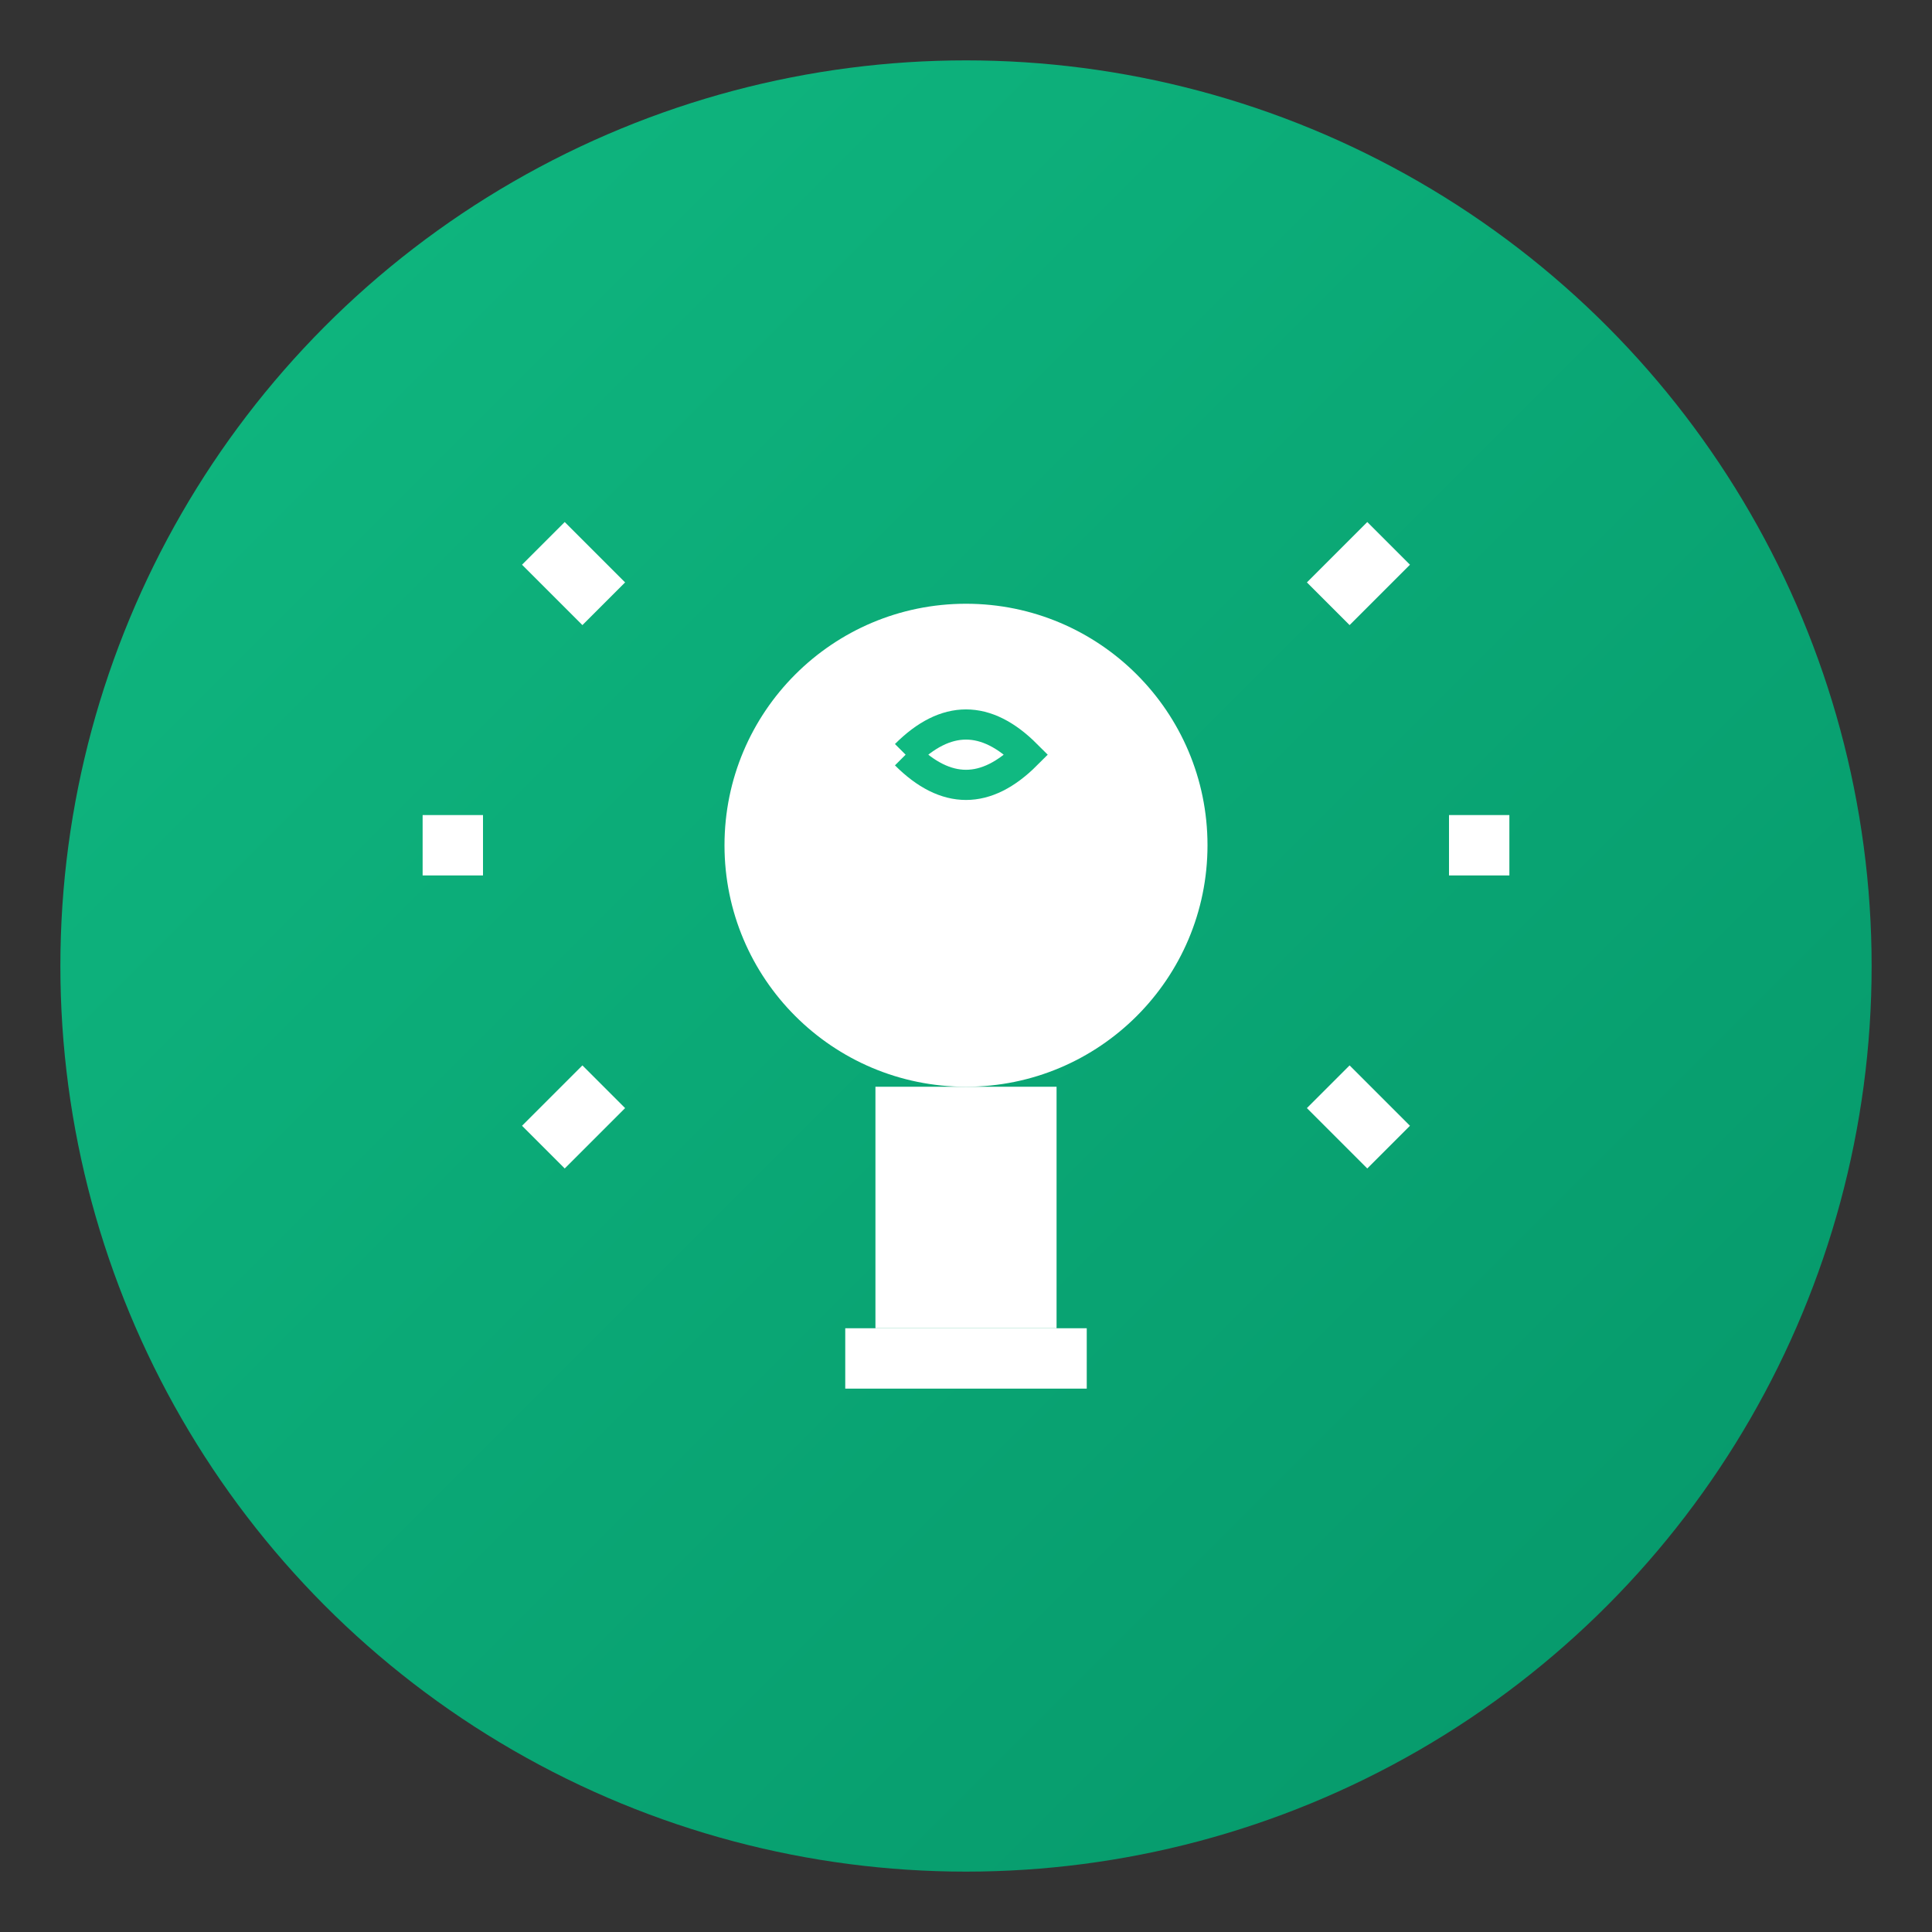 <svg xmlns="http://www.w3.org/2000/svg" viewBox="0 0 64 64" width="64" height="64">
  <rect x="0" y="0" width="64" height="64" fill="#333333" stroke="none"/>
  <defs>
    <linearGradient id="insightsGradient" x1="0%" y1="0%" x2="100%" y2="100%">
      <stop offset="0%" style="stop-color:#10b981;stop-opacity:1" />
      <stop offset="100%" style="stop-color:#059669;stop-opacity:1" />
    </linearGradient>
  </defs>
  
  <!-- Background Circle -->
  <circle cx="32" cy="32" r="30" fill="url(#insightsGradient)"/>
  
  <!-- Lightbulb -->
  <circle cx="32" cy="28" r="8" fill="white"/>
  <rect x="29" y="36" width="6" height="8" fill="white"/>
  <rect x="28" y="44" width="8" height="2" fill="white"/>
  
  <!-- Light Rays -->
  <line x1="20" y1="20" x2="18" y2="18" stroke="white" stroke-width="2"/>
  <line x1="44" y1="20" x2="46" y2="18" stroke="white" stroke-width="2"/>
  <line x1="16" y1="28" x2="14" y2="28" stroke="white" stroke-width="2"/>
  <line x1="48" y1="28" x2="50" y2="28" stroke="white" stroke-width="2"/>
  <line x1="20" y1="36" x2="18" y2="38" stroke="white" stroke-width="2"/>
  <line x1="44" y1="36" x2="46" y2="38" stroke="white" stroke-width="2"/>
  
  <!-- Filament -->
  <path d="M30 25 Q32 23 34 25 Q32 27 30 25" stroke="#10b981" stroke-width="1" fill="none"/>
</svg>
